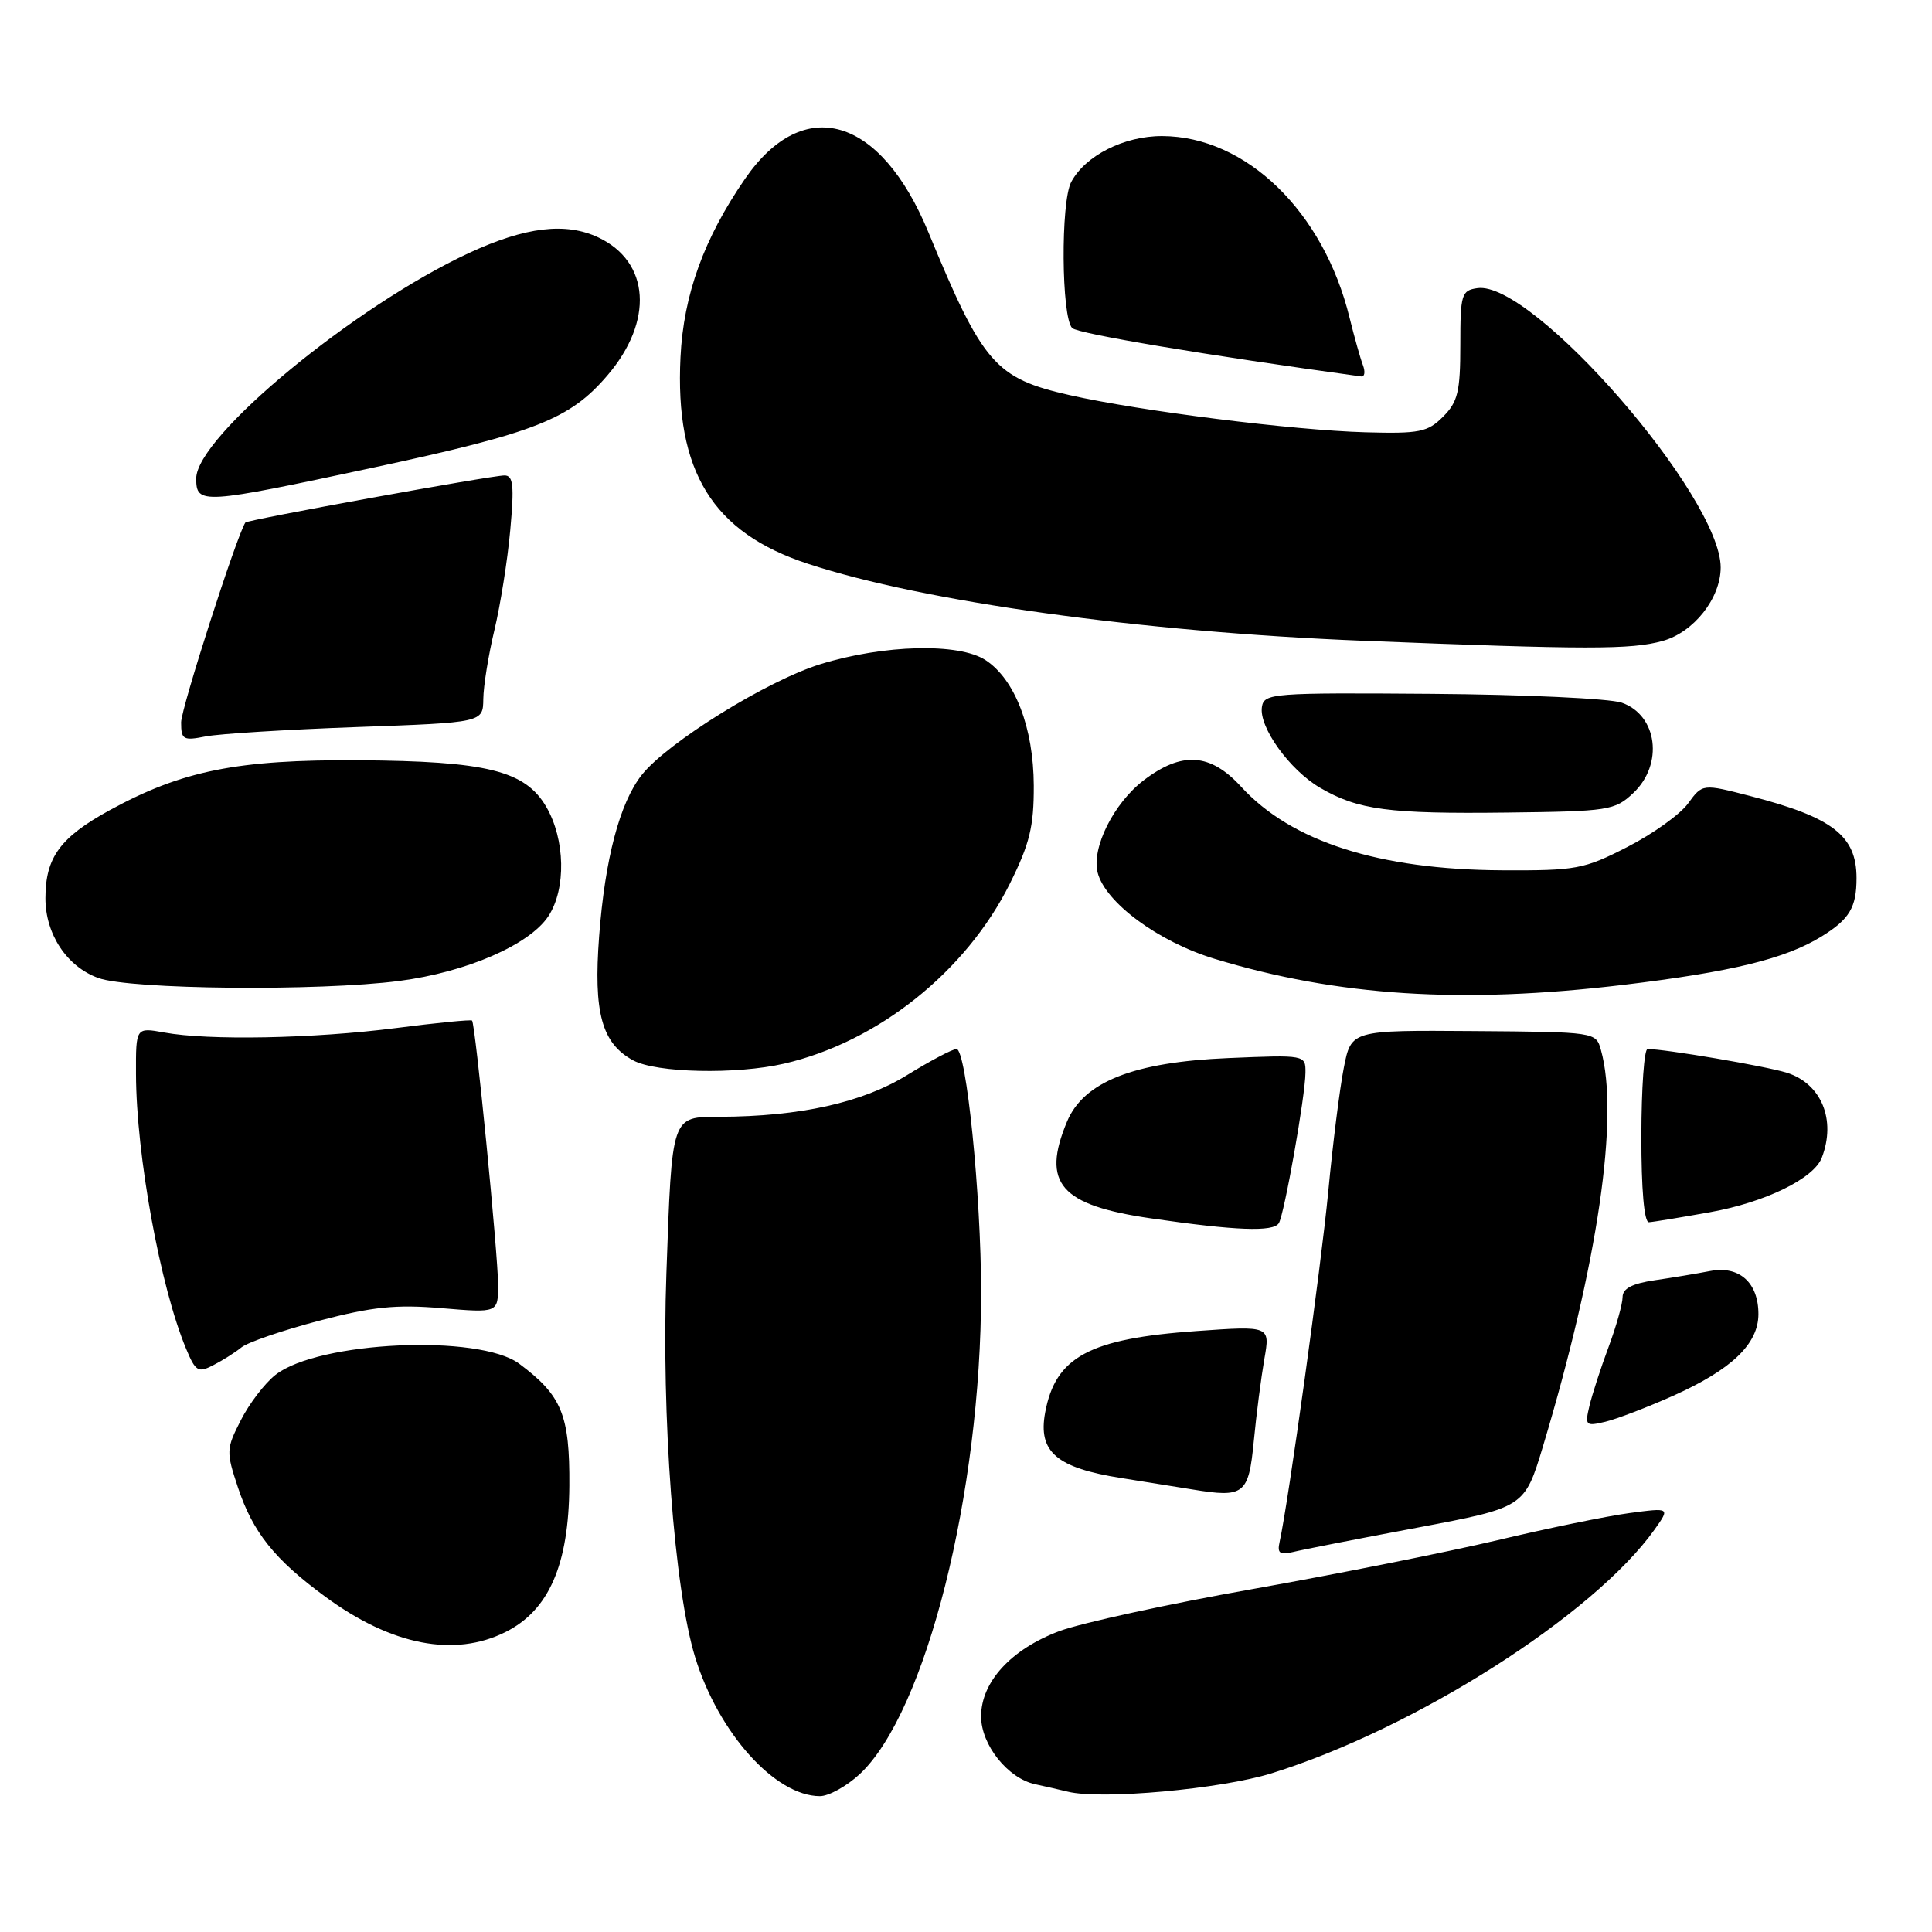 <?xml version="1.0" encoding="UTF-8" standalone="no"?>
<!DOCTYPE svg PUBLIC "-//W3C//DTD SVG 1.1//EN" "http://www.w3.org/Graphics/SVG/1.1/DTD/svg11.dtd" >
<svg xmlns="http://www.w3.org/2000/svg" xmlns:xlink="http://www.w3.org/1999/xlink" version="1.1" viewBox="0 0 256 256">
 <g >
 <path fill="currentColor"
d=" M 113.93 235.07 C 122.68 226.89 130.00 197.83 130.00 171.22 C 130.00 158.35 128.04 139.00 126.74 139.00 C 126.22 139.00 123.26 140.56 120.15 142.48 C 114.25 146.11 106.01 147.94 95.37 147.98 C 88.92 148.01 89.05 147.63 88.30 168.73 C 87.62 187.67 89.34 210.59 92.11 219.59 C 95.19 229.62 102.71 237.99 108.64 238.00 C 109.82 238.00 112.20 236.68 113.93 235.07 Z  M 168.50 234.97 C 187.52 229.05 211.17 214.00 219.24 202.67 C 221.30 199.77 221.30 199.77 215.90 200.49 C 212.93 200.89 205.07 202.50 198.44 204.08 C 191.80 205.65 177.21 208.56 166.02 210.55 C 154.82 212.53 143.28 215.05 140.37 216.13 C 133.98 218.53 130.00 222.86 130.00 227.43 C 130.00 231.20 133.54 235.64 137.16 236.42 C 138.45 236.70 140.40 237.14 141.50 237.41 C 145.93 238.50 161.75 237.07 168.50 234.97 Z  M 66.99 216.25 C 72.74 213.37 75.37 207.34 75.44 196.86 C 75.50 187.48 74.45 184.92 68.81 180.71 C 63.50 176.74 42.17 177.72 36.50 182.18 C 35.09 183.29 33.03 185.98 31.92 188.17 C 29.97 191.98 29.95 192.34 31.53 197.10 C 33.51 203.05 36.39 206.65 43.13 211.59 C 51.88 218.02 60.21 219.64 66.99 216.25 Z  M 187.76 202.43 C 202.01 199.74 202.01 199.74 204.46 191.62 C 211.73 167.42 214.59 147.88 212.13 139.12 C 211.47 136.75 211.43 136.74 195.25 136.62 C 179.04 136.50 179.04 136.50 178.06 141.50 C 177.52 144.25 176.59 151.63 176.00 157.91 C 175.05 167.83 170.72 199.07 169.55 204.34 C 169.22 205.80 169.59 206.07 171.32 205.65 C 172.52 205.35 179.92 203.90 187.76 202.43 Z  M 166.13 191.00 C 166.47 187.43 167.11 182.52 167.53 180.09 C 168.31 175.68 168.31 175.68 158.56 176.37 C 144.35 177.37 139.86 179.78 138.49 187.16 C 137.52 192.39 139.98 194.50 148.64 195.86 C 152.41 196.46 156.62 197.13 158.00 197.36 C 164.86 198.49 165.45 198.03 166.13 191.00 Z  M 221.72 184.94 C 229.46 181.47 233.00 178.08 233.00 174.12 C 233.00 169.94 230.45 167.67 226.59 168.42 C 224.89 168.75 221.59 169.30 219.25 169.64 C 216.26 170.08 215.00 170.74 215.00 171.88 C 215.00 172.77 214.16 175.75 213.14 178.50 C 212.11 181.25 210.98 184.75 210.61 186.28 C 209.99 188.90 210.10 189.01 212.72 188.39 C 214.25 188.02 218.30 186.47 221.72 184.94 Z  M 32.00 178.53 C 32.83 177.86 37.44 176.28 42.26 175.01 C 49.35 173.15 52.45 172.83 58.51 173.34 C 66.00 173.97 66.00 173.97 66.00 170.24 C 66.00 166.28 62.99 135.69 62.55 135.23 C 62.41 135.08 57.84 135.53 52.40 136.23 C 41.55 137.62 27.61 137.89 21.75 136.81 C 18.00 136.13 18.00 136.13 18.02 142.31 C 18.05 153.08 21.24 170.53 24.66 178.72 C 25.91 181.73 26.26 181.94 28.27 180.89 C 29.50 180.26 31.18 179.20 32.00 178.53 Z  M 169.45 162.08 C 170.18 160.90 172.96 145.22 172.98 142.14 C 173.00 139.78 172.98 139.77 162.75 140.20 C 150.20 140.73 143.59 143.34 141.38 148.63 C 137.97 156.80 140.49 159.70 152.51 161.44 C 163.74 163.07 168.72 163.26 169.45 162.08 Z  M 226.60 160.62 C 233.88 159.32 240.34 156.17 241.40 153.40 C 243.33 148.38 241.34 143.58 236.76 142.14 C 233.94 141.26 220.63 139.00 218.31 139.00 C 217.86 139.00 217.50 144.18 217.49 150.50 C 217.48 157.62 217.86 161.98 218.49 161.95 C 219.05 161.92 222.69 161.32 226.60 160.62 Z  M 103.89 140.94 C 116.30 138.08 128.01 128.75 133.81 117.09 C 136.44 111.81 137.00 109.52 136.98 104.09 C 136.95 96.42 134.49 90.02 130.59 87.47 C 127.07 85.16 117.12 85.41 108.70 88.01 C 101.65 90.19 88.40 98.41 85.03 102.69 C 82.12 106.38 80.16 113.81 79.39 124.04 C 78.62 134.18 79.73 138.24 83.89 140.50 C 86.95 142.17 97.56 142.40 103.89 140.94 Z  M 215.01 130.51 C 229.47 128.78 236.57 127.05 241.38 124.08 C 245.07 121.80 246.00 120.24 246.00 116.35 C 246.00 110.75 242.85 108.31 232.00 105.50 C 225.59 103.84 225.59 103.84 223.68 106.46 C 222.63 107.91 219.01 110.50 215.63 112.23 C 209.88 115.18 208.86 115.37 199.00 115.32 C 182.69 115.23 171.12 111.52 164.46 104.25 C 160.37 99.78 156.61 99.53 151.55 103.39 C 147.58 106.42 144.62 112.34 145.44 115.61 C 146.44 119.58 153.49 124.79 160.94 127.05 C 177.23 132.00 193.70 133.05 215.01 130.51 Z  M 52.89 129.98 C 61.82 128.82 70.17 125.19 72.67 121.39 C 75.03 117.78 74.90 111.22 72.37 106.89 C 69.57 102.11 64.50 100.85 47.50 100.74 C 31.43 100.64 24.12 102.11 14.51 107.37 C 7.97 110.96 6.03 113.61 6.02 119.00 C 6.01 123.78 8.86 128.09 13.03 129.59 C 17.25 131.12 42.26 131.36 52.89 129.98 Z  M 216.42 105.08 C 220.46 101.27 219.63 94.76 214.89 93.11 C 213.30 92.56 201.98 92.03 189.74 91.94 C 168.57 91.78 167.49 91.86 167.21 93.68 C 166.80 96.35 170.88 102.02 174.91 104.38 C 179.94 107.32 184.01 107.86 199.67 107.67 C 213.18 107.51 213.97 107.39 216.42 105.08 Z  M 47.25 96.34 C 64.00 95.74 64.00 95.74 64.04 92.62 C 64.06 90.90 64.72 86.80 65.51 83.50 C 66.30 80.20 67.25 74.24 67.61 70.25 C 68.15 64.33 68.01 63.00 66.85 63.00 C 65.10 63.00 32.75 68.88 32.51 69.24 C 31.36 70.99 24.00 93.86 24.00 95.72 C 24.00 98.01 24.28 98.17 27.25 97.58 C 29.04 97.23 38.04 96.67 47.25 96.34 Z  M 220.30 84.93 C 224.43 83.79 227.99 79.28 228.00 75.20 C 228.01 65.80 203.07 37.14 195.77 38.18 C 193.65 38.48 193.50 38.98 193.50 45.71 C 193.50 51.89 193.17 53.26 191.22 55.21 C 189.18 57.26 188.11 57.48 180.92 57.28 C 171.30 57.01 151.09 54.47 141.75 52.36 C 131.87 50.13 130.22 48.22 123.02 30.78 C 116.68 15.40 106.50 12.42 98.73 23.68 C 93.28 31.58 90.57 39.06 90.17 47.32 C 89.42 62.46 94.41 70.56 107.04 74.70 C 122.38 79.74 151.10 83.72 180.50 84.90 C 210.34 86.09 216.13 86.09 220.30 84.93 Z  M 49.56 61.94 C 70.95 57.35 75.52 55.55 80.48 49.75 C 86.64 42.56 86.13 34.71 79.30 31.47 C 74.97 29.42 69.64 30.05 62.15 33.52 C 46.97 40.56 26.00 57.88 26.00 63.40 C 26.00 66.88 26.72 66.83 49.56 61.94 Z  M 180.59 48.37 C 180.25 47.48 179.46 44.66 178.83 42.12 C 175.39 28.04 165.12 18.07 154.00 18.03 C 148.97 18.01 143.81 20.61 141.94 24.12 C 140.53 26.76 140.63 42.03 142.07 43.47 C 142.82 44.22 159.97 47.09 180.36 49.88 C 180.83 49.95 180.93 49.27 180.59 48.37 Z "/>
</g>
</svg>